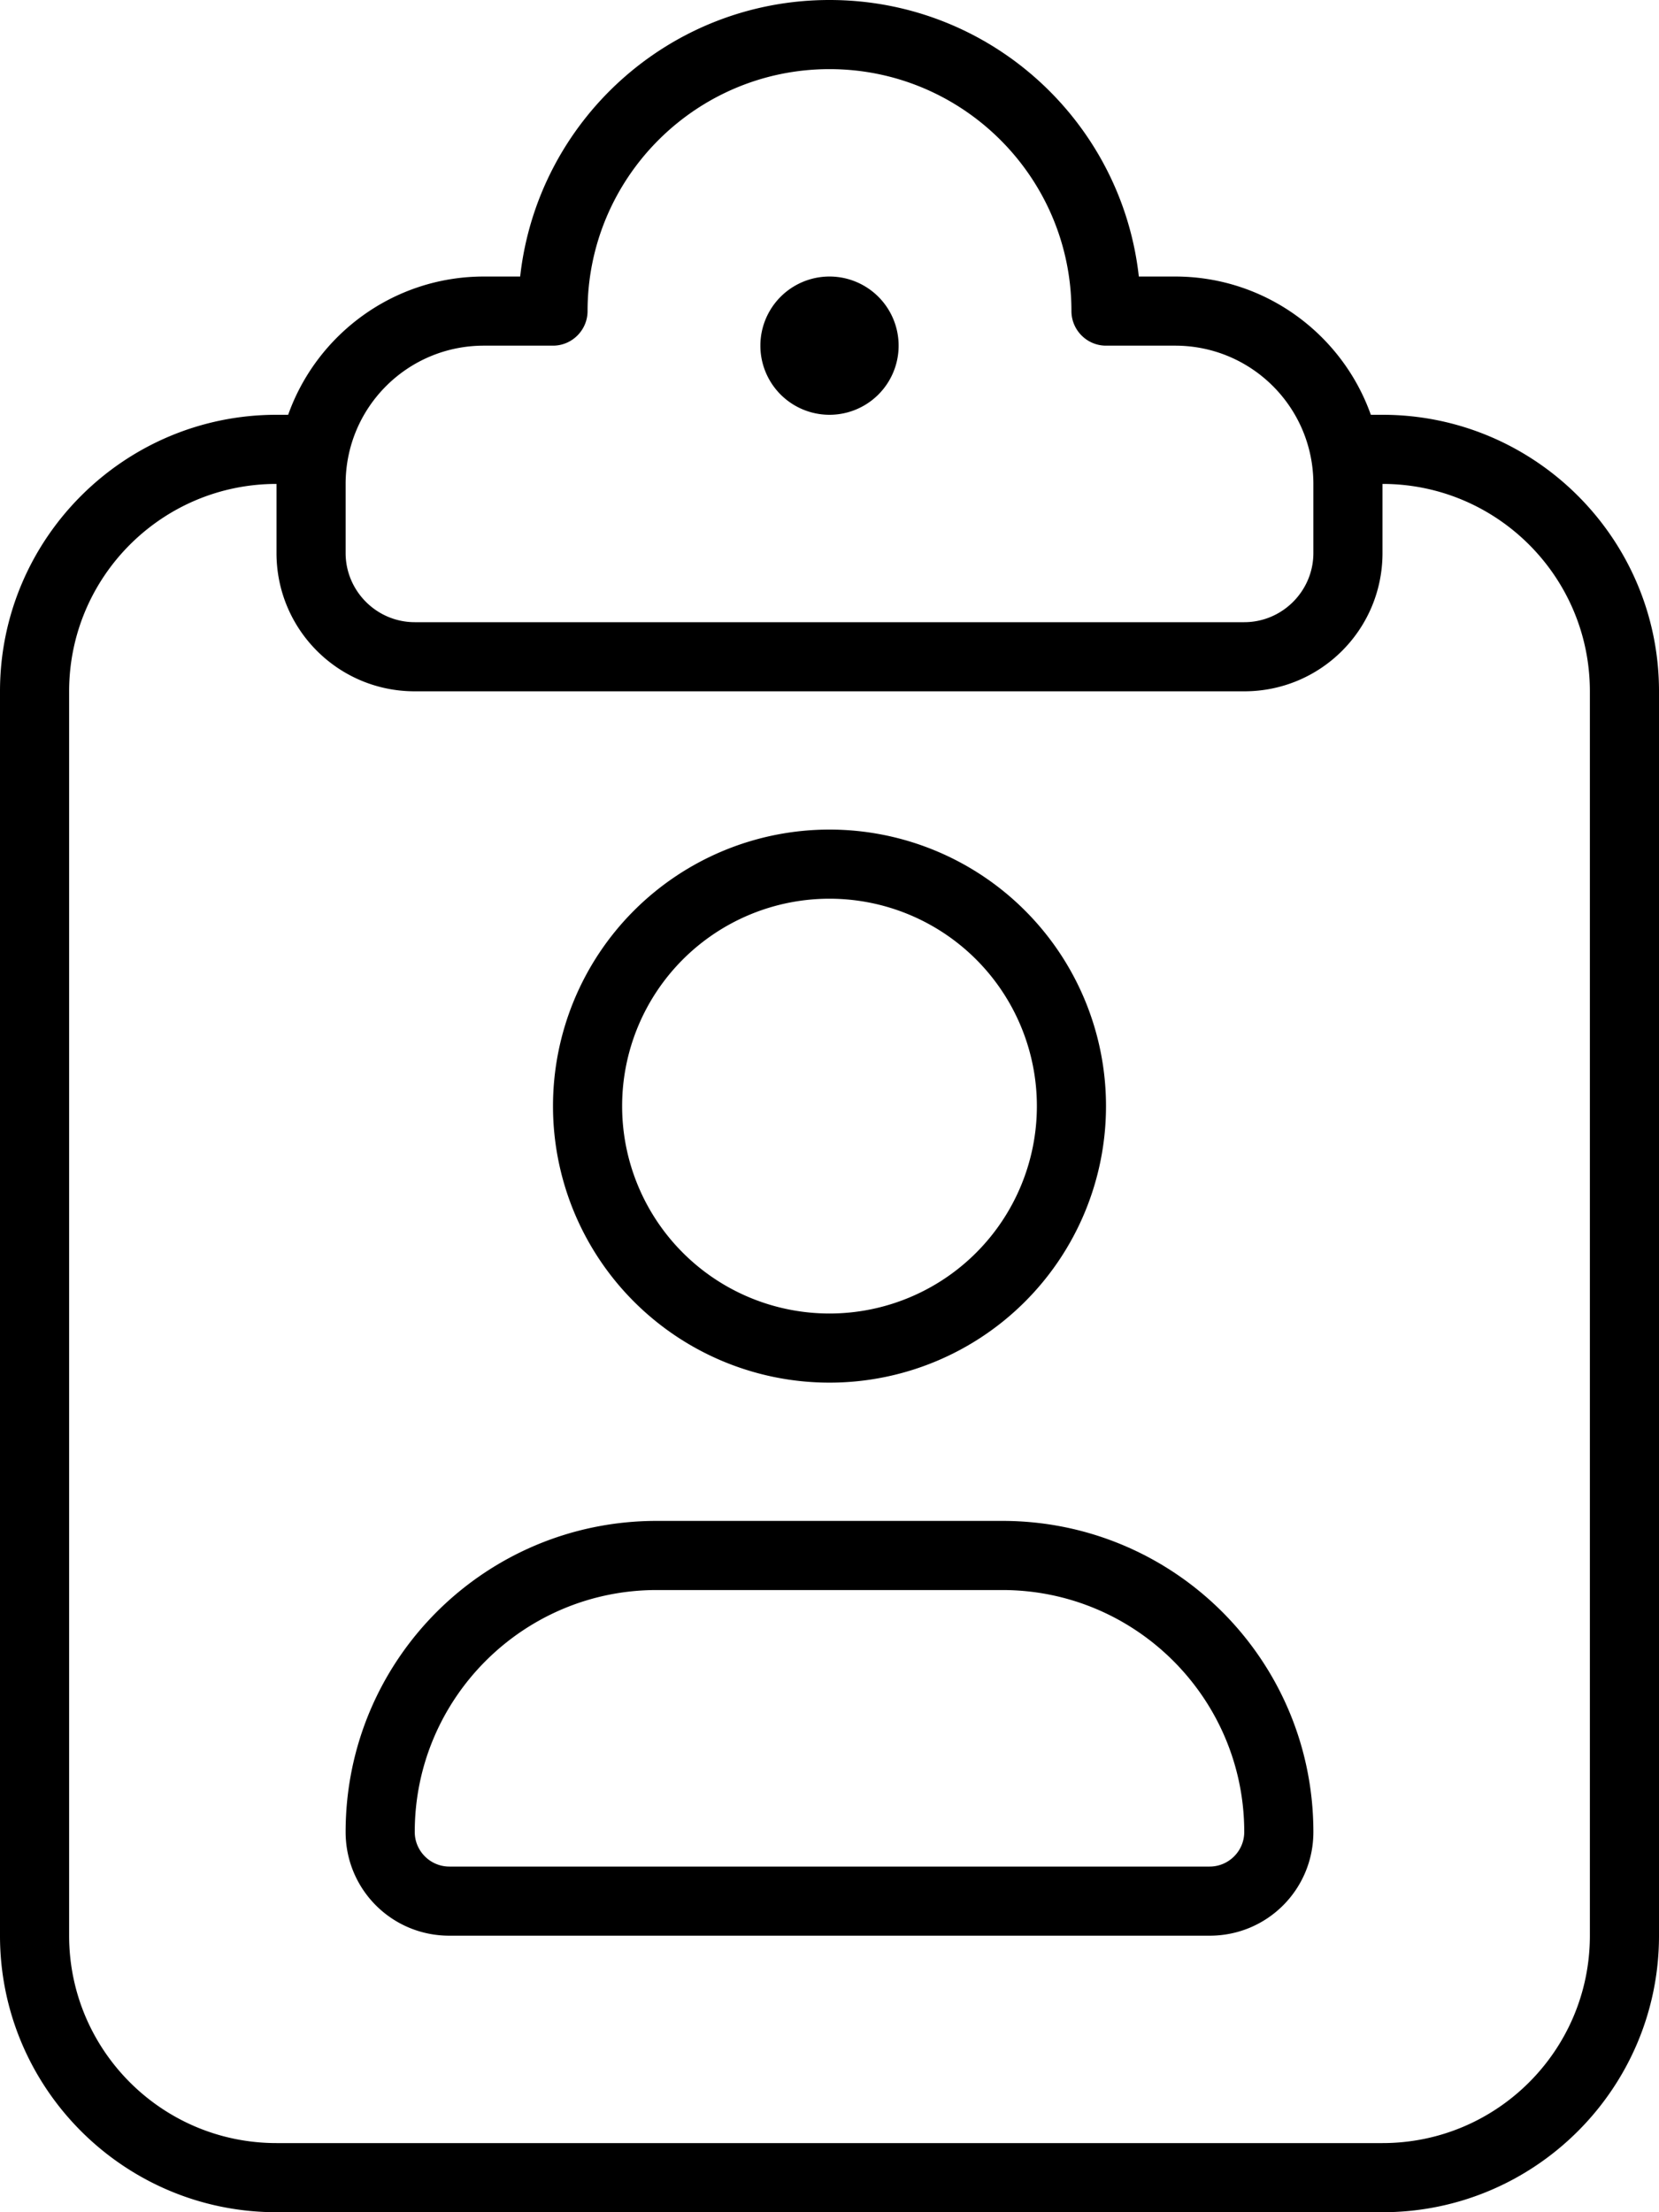 <svg xmlns="http://www.w3.org/2000/svg" viewBox="0 0 384 512"><path d="M192 0c-37.1 0-67.6 28-71.6 64L112 64C91.1 64 73.3 77.4 66.7 96L64 96C28.7 96 0 124.7 0 160L0 448c0 35.3 28.7 64 64 64l256 0c35.3 0 64-28.7 64-64l0-288c0-35.3-28.7-64-64-64l-2.7 0c-6.6-18.6-24.4-32-45.3-32l-8.4 0c-4-36-34.5-64-71.6-64zM16 160c0-26.5 21.5-48 48-48l0 16c0 17.7 14.3 32 32 32l192 0c17.7 0 32-14.3 32-32l0-16c26.5 0 48 21.5 48 48l0 288c0 26.5-21.5 48-48 48L64 496c-26.5 0-48-21.5-48-48l0-288zM136 72c0-30.9 25.1-56 56-56s56 25.1 56 56c0 4.4 3.6 8 8 8l16 0c17.7 0 32 14.3 32 32l0 16c0 8.8-7.2 16-16 16L96 144c-8.8 0-16-7.2-16-16l0-16c0-17.7 14.3-32 32-32l16 0c4.4 0 8-3.6 8-8zm56 24a16 16 0 1 0 0-32 16 16 0 1 0 0 32zm0 112a48 48 0 1 1 0 96 48 48 0 1 1 0-96zm0 112a64 64 0 1 0 0-128 64 64 0 1 0 0 128zm-40 48l80 0c30.9 0 56 25.1 56 56c0 4.4-3.6 8-8 8l-176 0c-4.4 0-8-3.6-8-8c0-30.9 25.1-56 56-56zM80 424c0 13.3 10.7 24 24 24l176 0c13.3 0 24-10.7 24-24c0-39.8-32.2-72-72-72l-80 0c-39.8 0-72 32.2-72 72z"/></svg>